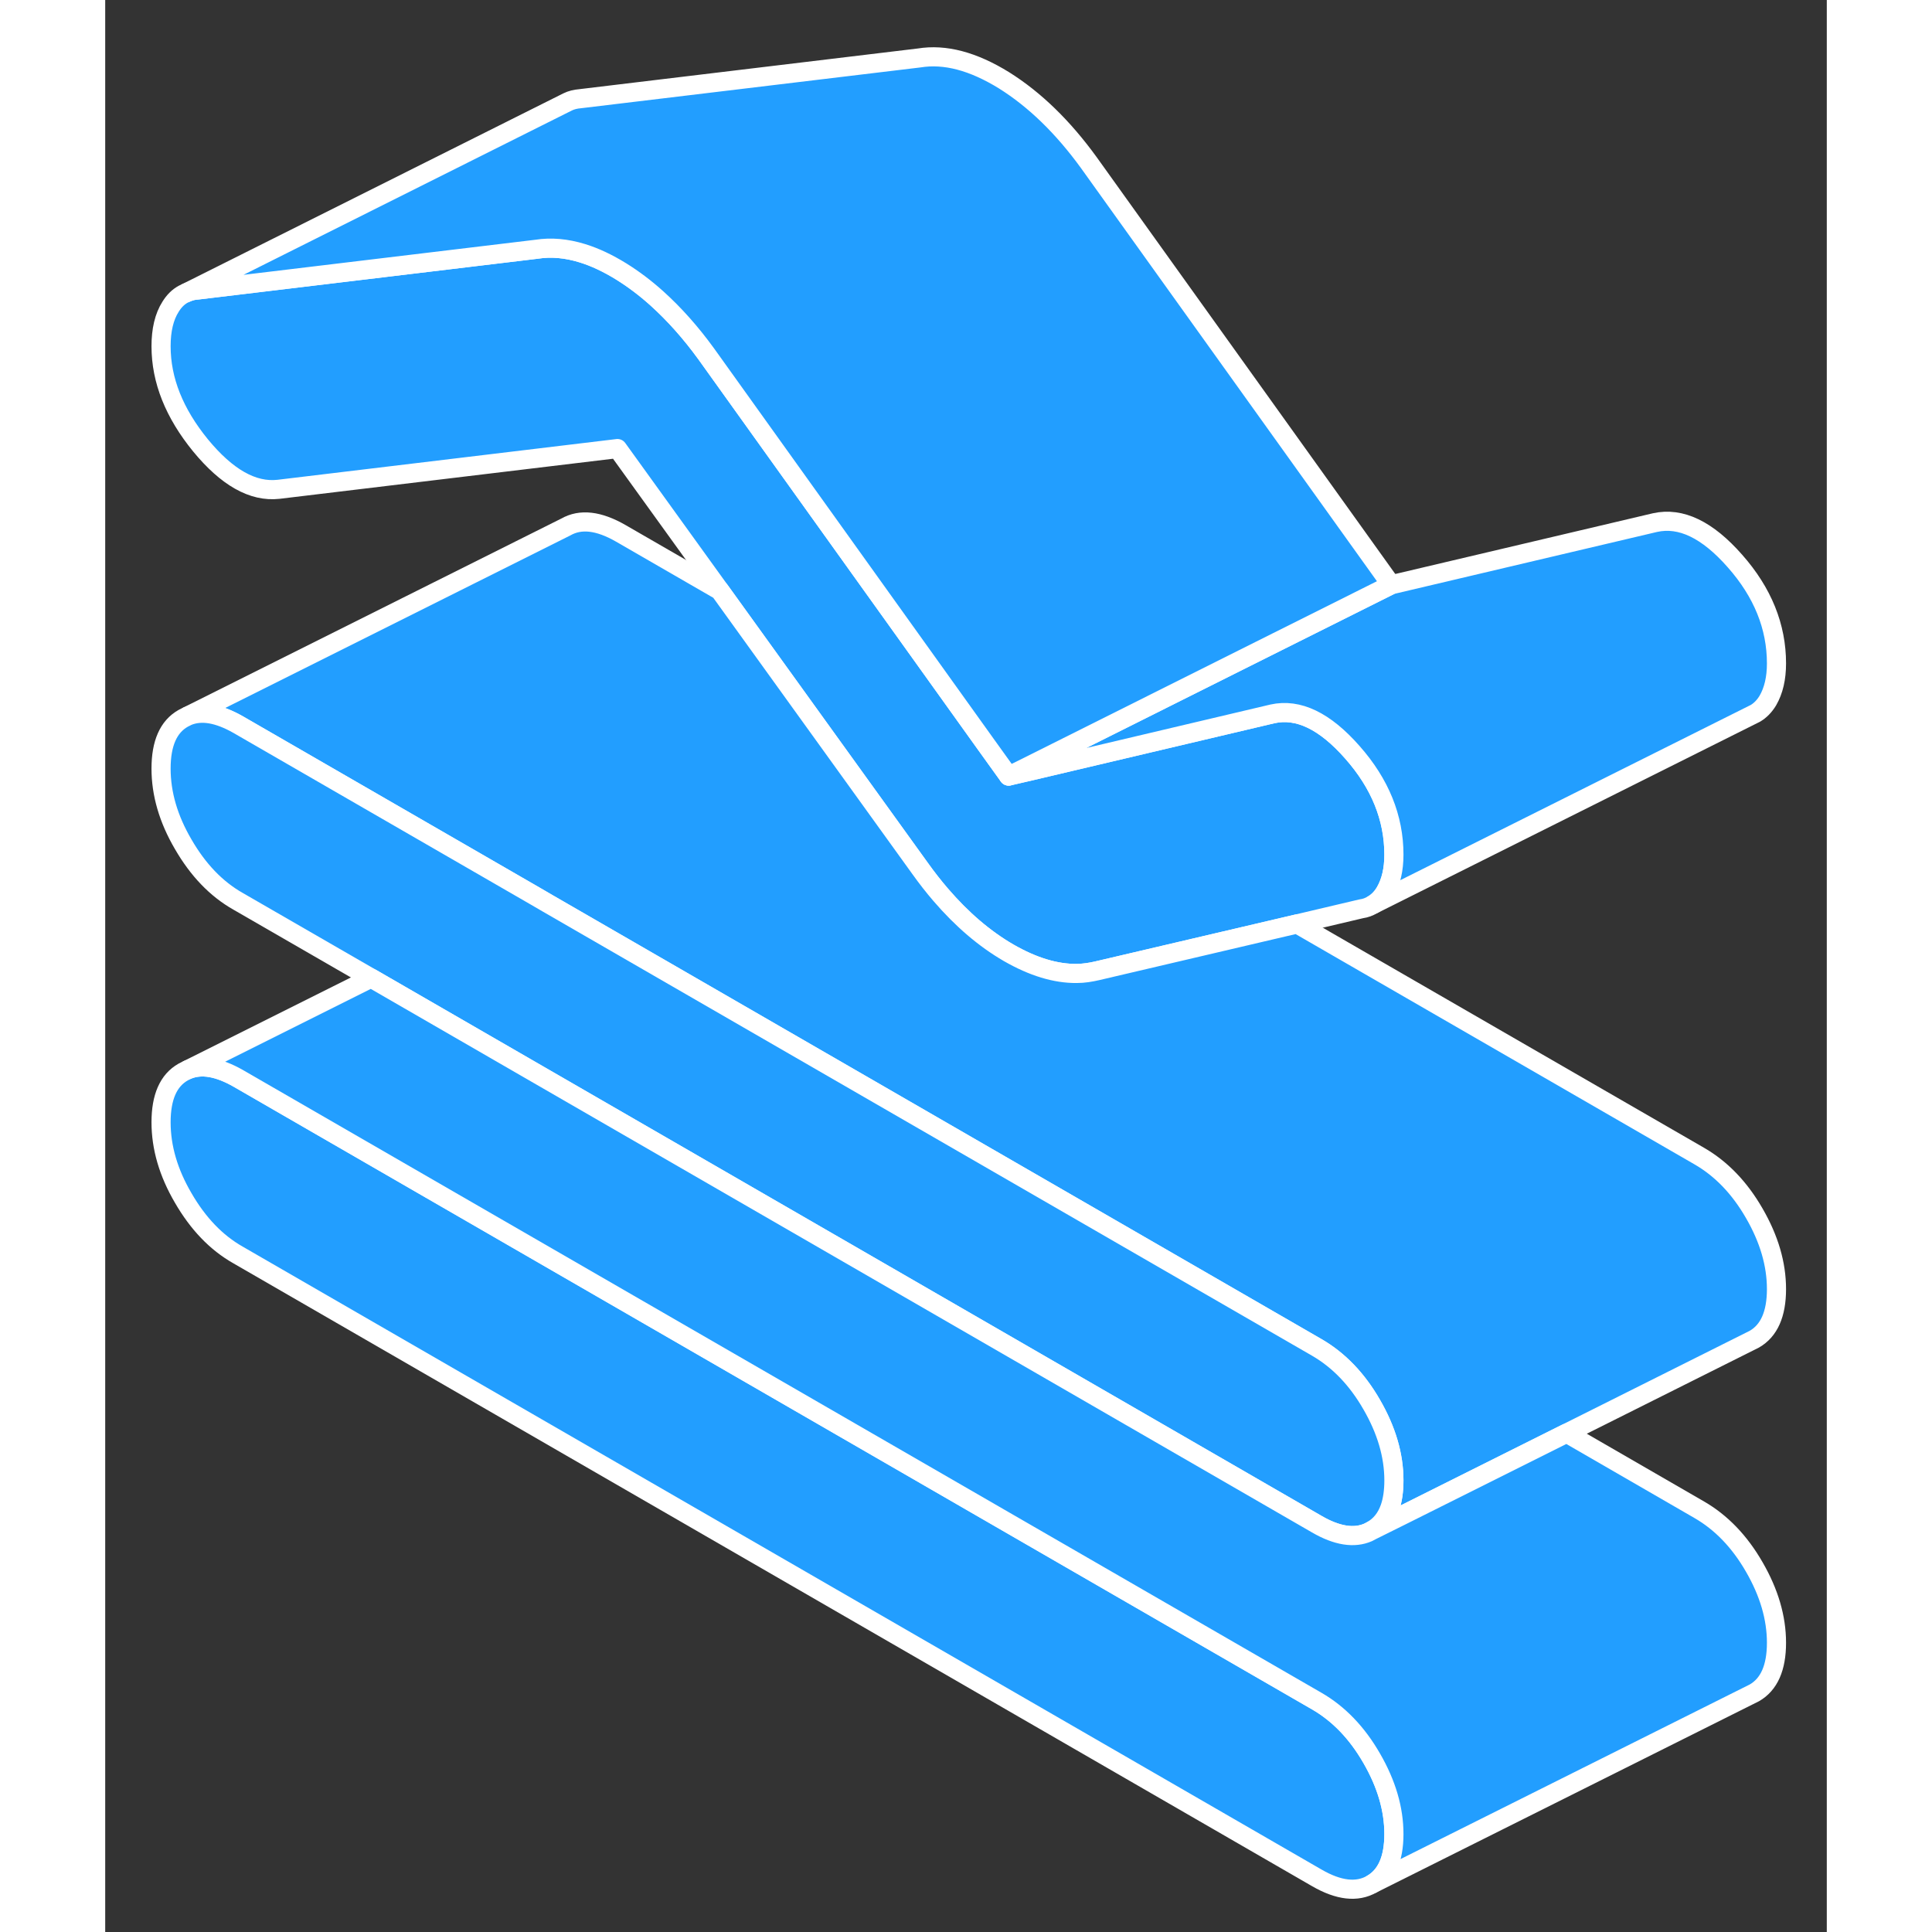 <svg width="48" height="48" viewBox="0 0 90 101" fill="#229EFF" xmlns="http://www.w3.org/2000/svg" stroke-width="1px" stroke-linecap="round" stroke-linejoin="round"><rect x="0" y="0" width="90" height="101" fill="#333333" stroke="none"/><path d="M67.37 95.88C67.37 97.19 66.98 98.06 66.21 98.5C65.44 98.94 64.48 98.83 63.34 98.17L6.95 65.61C5.8 64.96 4.85 63.96 4.08 62.63C3.3 61.3 2.92 59.98 2.92 58.67C2.92 57.36 3.3 56.48 4.08 56.04L4.32 55.92C5.04 55.63 5.91 55.78 6.95 56.37L63.34 88.93C64.48 89.59 65.44 90.58 66.21 91.92C66.98 93.25 67.37 94.57 67.37 95.88Z" stroke="white" stroke-linejoin="round"/><path d="M67.37 44.68C67.37 45.46 67.22 46.1 66.92 46.62C66.75 46.91 66.54 47.13 66.29 47.28L66.25 47.3C66.07 47.41 65.88 47.48 65.66 47.51L62.31 48.3L51.86 50.75C51.51 50.83 51.16 50.88 50.79 50.89C49.68 50.9 48.5 50.54 47.23 49.81C45.97 49.08 44.79 48.07 43.68 46.78C43.31 46.35 42.95 45.89 42.6 45.4L32.13 30.87L26.78 23.45L9.06 25.58C7.72 25.73 6.36 24.96 4.98 23.28C3.61 21.6 2.92 19.88 2.92 18.1C2.92 17.26 3.08 16.56 3.42 16.03C3.6 15.74 3.82 15.52 4.08 15.38L4.25 15.3C4.43 15.22 4.62 15.17 4.83 15.16L22.55 13.03C23.31 12.91 24.11 12.98 24.95 13.24C25.6 13.44 26.28 13.76 26.99 14.2C27.63 14.6 28.24 15.06 28.83 15.59C29.74 16.41 30.6 17.37 31.42 18.5L46.03 38.9L47.23 40.57L48.44 40.29L61.02 37.32C62.37 37.02 63.76 37.69 65.2 39.33C66.65 40.97 67.37 42.76 67.37 44.68Z" stroke="white" stroke-linejoin="round"/><path d="M87.37 67.39C87.37 68.7 86.98 69.57 86.21 70.01L85.971 70.13L76.4 74.92L67.82 79.21L66.21 80.01C66.65 79.76 66.97 79.37 67.16 78.83C67.3 78.43 67.37 77.95 67.37 77.39C67.37 76.08 66.98 74.76 66.21 73.43C65.44 72.09 64.48 71.1 63.34 70.44L23.14 47.23L22.471 46.84L6.95 37.88C5.91 37.29 5.04 37.14 4.32 37.43L24.08 27.55C24.85 27.11 25.8 27.22 26.95 27.88L32.13 30.87L42.6 45.4C42.95 45.89 43.31 46.35 43.68 46.78C44.79 48.07 45.971 49.08 47.23 49.81C48.501 50.54 49.681 50.9 50.791 50.89C51.16 50.89 51.51 50.83 51.86 50.75L62.31 48.3L83.34 60.44C84.48 61.1 85.44 62.09 86.21 63.43C86.98 64.76 87.37 66.08 87.37 67.39Z" stroke="white" stroke-linejoin="round"/><path d="M87.37 34.68C87.37 35.46 87.22 36.1 86.92 36.62C86.74 36.92 86.52 37.14 86.27 37.29L86.01 37.42L66.29 47.28C66.54 47.13 66.75 46.91 66.92 46.62C67.22 46.1 67.37 45.46 67.37 44.68C67.37 42.76 66.65 40.97 65.2 39.33C63.76 37.69 62.37 37.02 61.02 37.32L48.44 40.29L47.23 40.57L48.14 40.12L61.27 33.55L67.231 30.57L81.02 27.32C82.371 27.02 83.76 27.69 85.2 29.33C86.65 30.97 87.37 32.76 87.37 34.68Z" stroke="white" stroke-linejoin="round"/><path d="M67.23 30.57L61.27 33.55L48.14 40.12L47.23 40.57L46.03 38.9L31.42 18.5C30.6 17.37 29.74 16.41 28.83 15.59C28.24 15.06 27.63 14.6 26.99 14.2C26.28 13.76 25.6 13.44 24.95 13.24C24.11 12.98 23.31 12.91 22.55 13.03L4.83 15.16C4.62 15.17 4.43 15.22 4.25 15.3L24.17 5.33C24.37 5.23 24.59 5.18 24.83 5.16L42.55 3.03C43.9 2.81 45.37 3.2 46.99 4.2C48.6 5.21 50.07 6.64 51.42 8.5L67.23 30.57Z" stroke="white" stroke-linejoin="round"/><path d="M67.37 77.39C67.37 77.95 67.3 78.43 67.16 78.83C66.97 79.37 66.65 79.76 66.21 80.01L66.02 80.11C65.29 80.43 64.39 80.29 63.34 79.68L13.9 51.13L6.95 47.12C5.8 46.47 4.85 45.47 4.08 44.14C3.3 42.81 2.92 41.49 2.92 40.18C2.92 38.87 3.3 37.99 4.08 37.55L4.32 37.43C5.04 37.14 5.91 37.29 6.95 37.88L22.47 46.84L23.14 47.23L63.34 70.44C64.48 71.1 65.44 72.09 66.21 73.43C66.98 74.76 67.37 76.08 67.37 77.39Z" stroke="white" stroke-linejoin="round"/><path d="M87.37 85.88C87.37 87.19 86.98 88.06 86.21 88.5L66.21 98.5C66.98 98.06 67.37 97.19 67.37 95.88C67.37 94.57 66.98 93.25 66.21 91.92C65.44 90.58 64.48 89.59 63.34 88.93L6.95 56.37C5.91 55.78 5.04 55.63 4.32 55.92L13.9 51.13L63.34 79.68C64.39 80.29 65.29 80.43 66.02 80.11L66.21 80.01L67.82 79.21L76.4 74.92L83.34 78.93C84.48 79.59 85.44 80.58 86.21 81.92C86.98 83.25 87.37 84.57 87.37 85.88Z" stroke="white" stroke-linejoin="round"/></svg>
